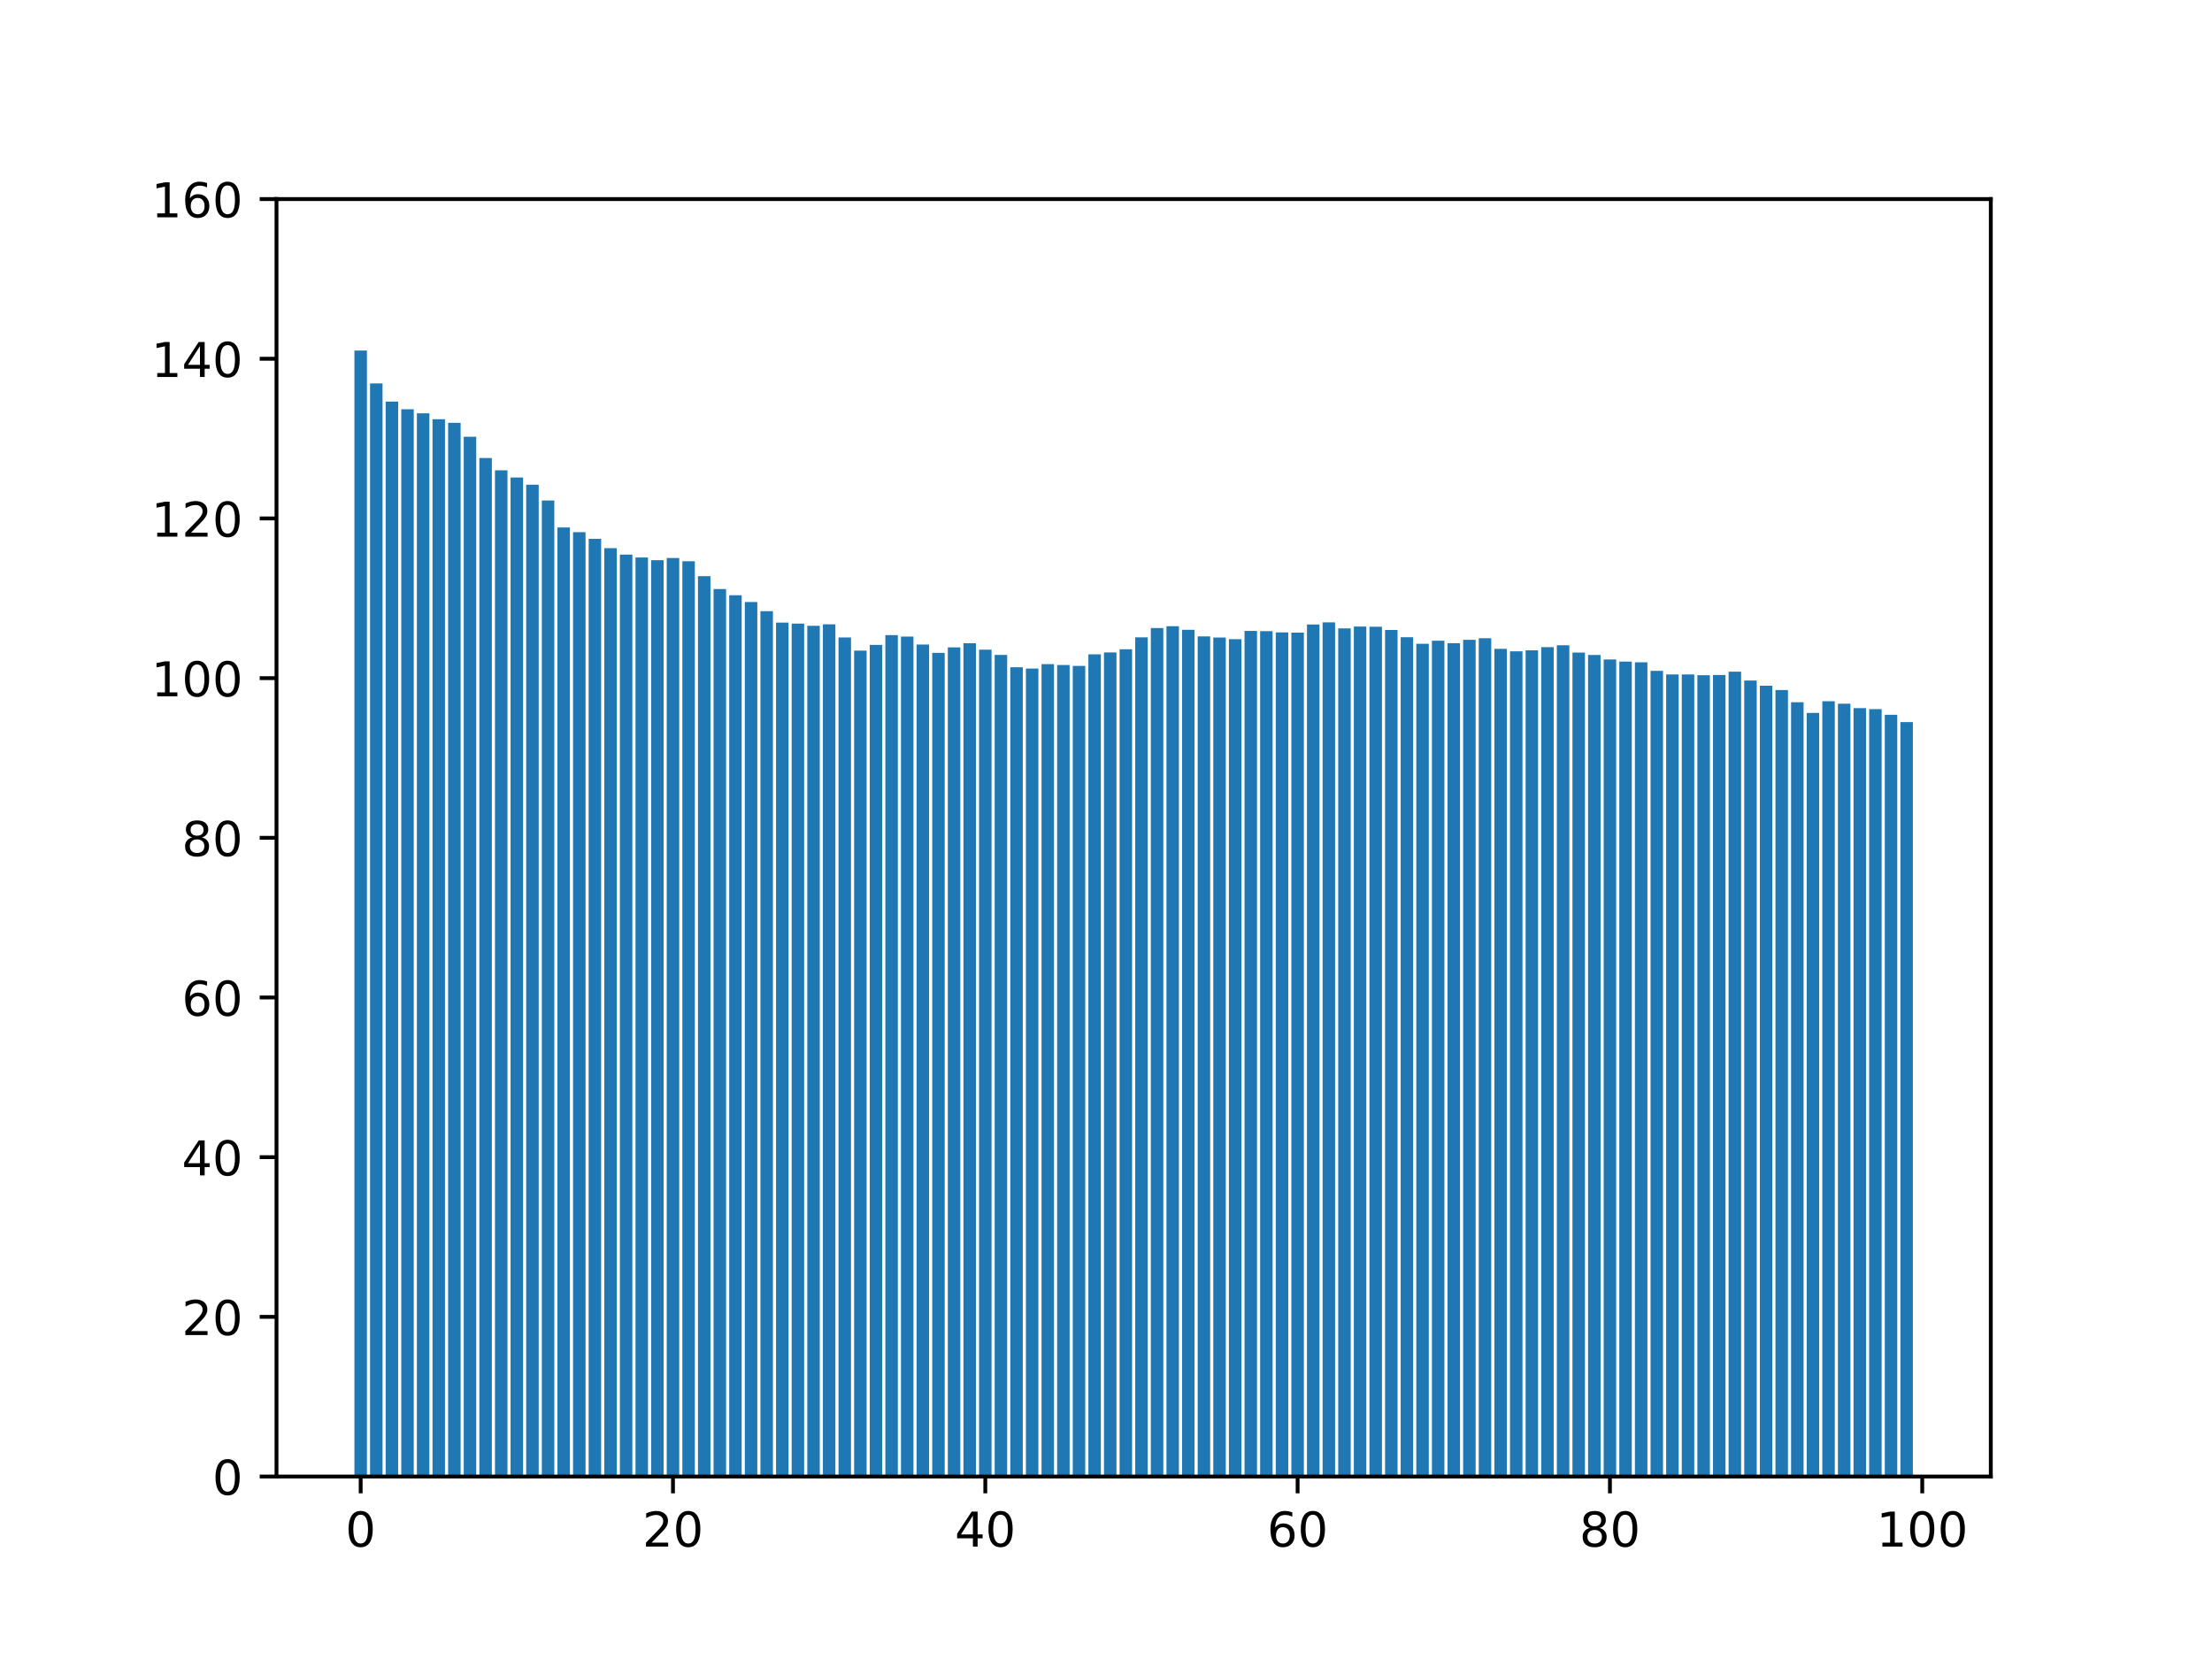 <?xml version="1.0" encoding="utf-8" standalone="no"?>
<!DOCTYPE svg PUBLIC "-//W3C//DTD SVG 1.1//EN"
  "http://www.w3.org/Graphics/SVG/1.1/DTD/svg11.dtd">
<!-- Created with matplotlib (https://matplotlib.org/) -->
<svg height="345.6pt" version="1.1" viewBox="0 0 460.8 345.6" width="460.8pt" xmlns="http://www.w3.org/2000/svg" xmlns:xlink="http://www.w3.org/1999/xlink">
 <defs>
  <style type="text/css">*{stroke-linecap:butt;stroke-linejoin:round;}</style>
 </defs>
 <g id="figure_1">
  <g id="patch_1">
   <path d="M 0 345.6 
L 460.8 345.6 
L 460.8 0 
L 0 0 
z
" style="fill:#ffffff;"/>
  </g>
  <g id="axes_1">
   <g id="patch_2">
    <path d="M 57.6 307.584 
L 414.72 307.584 
L 414.72 41.472 
L 57.6 41.472 
z
" style="fill:#ffffff;"/>
   </g>
   <g id="patch_3">
    <path clip-path="url(#pf08db205d8)" d="M 73.833 307.584 
L 76.435 307.584 
L 76.435 73.032 
L 73.833 73.032 
z
" style="fill:#1f77b4;"/>
   </g>
   <g id="patch_4">
    <path clip-path="url(#pf08db205d8)" d="M 77.086 307.584 
L 79.688 307.584 
L 79.688 79.868 
L 77.086 79.868 
z
" style="fill:#1f77b4;"/>
   </g>
   <g id="patch_5">
    <path clip-path="url(#pf08db205d8)" d="M 80.339 307.584 
L 82.941 307.584 
L 82.941 83.659 
L 80.339 83.659 
z
" style="fill:#1f77b4;"/>
   </g>
   <g id="patch_6">
    <path clip-path="url(#pf08db205d8)" d="M 83.592 307.584 
L 86.194 307.584 
L 86.194 85.253 
L 83.592 85.253 
z
" style="fill:#1f77b4;"/>
   </g>
   <g id="patch_7">
    <path clip-path="url(#pf08db205d8)" d="M 86.845 307.584 
L 89.447 307.584 
L 89.447 86.098 
L 86.845 86.098 
z
" style="fill:#1f77b4;"/>
   </g>
   <g id="patch_8">
    <path clip-path="url(#pf08db205d8)" d="M 90.098 307.584 
L 92.7 307.584 
L 92.7 87.33 
L 90.098 87.33 
z
" style="fill:#1f77b4;"/>
   </g>
   <g id="patch_9">
    <path clip-path="url(#pf08db205d8)" d="M 93.351 307.584 
L 95.953 307.584 
L 95.953 88.079 
L 93.351 88.079 
z
" style="fill:#1f77b4;"/>
   </g>
   <g id="patch_10">
    <path clip-path="url(#pf08db205d8)" d="M 96.604 307.584 
L 99.207 307.584 
L 99.207 90.986 
L 96.604 90.986 
z
" style="fill:#1f77b4;"/>
   </g>
   <g id="patch_11">
    <path clip-path="url(#pf08db205d8)" d="M 99.857 307.584 
L 102.46 307.584 
L 102.46 95.418 
L 99.857 95.418 
z
" style="fill:#1f77b4;"/>
   </g>
   <g id="patch_12">
    <path clip-path="url(#pf08db205d8)" d="M 103.11 307.584 
L 105.713 307.584 
L 105.713 97.975 
L 103.11 97.975 
z
" style="fill:#1f77b4;"/>
   </g>
   <g id="patch_13">
    <path clip-path="url(#pf08db205d8)" d="M 106.363 307.584 
L 108.966 307.584 
L 108.966 99.466 
L 106.363 99.466 
z
" style="fill:#1f77b4;"/>
   </g>
   <g id="patch_14">
    <path clip-path="url(#pf08db205d8)" d="M 109.616 307.584 
L 112.219 307.584 
L 112.219 100.971 
L 109.616 100.971 
z
" style="fill:#1f77b4;"/>
   </g>
   <g id="patch_15">
    <path clip-path="url(#pf08db205d8)" d="M 112.869 307.584 
L 115.472 307.584 
L 115.472 104.262 
L 112.869 104.262 
z
" style="fill:#1f77b4;"/>
   </g>
   <g id="patch_16">
    <path clip-path="url(#pf08db205d8)" d="M 116.122 307.584 
L 118.725 307.584 
L 118.725 109.881 
L 116.122 109.881 
z
" style="fill:#1f77b4;"/>
   </g>
   <g id="patch_17">
    <path clip-path="url(#pf08db205d8)" d="M 119.375 307.584 
L 121.978 307.584 
L 121.978 110.857 
L 119.375 110.857 
z
" style="fill:#1f77b4;"/>
   </g>
   <g id="patch_18">
    <path clip-path="url(#pf08db205d8)" d="M 122.629 307.584 
L 125.231 307.584 
L 125.231 112.25 
L 122.629 112.25 
z
" style="fill:#1f77b4;"/>
   </g>
   <g id="patch_19">
    <path clip-path="url(#pf08db205d8)" d="M 125.882 307.584 
L 128.484 307.584 
L 128.484 114.197 
L 125.882 114.197 
z
" style="fill:#1f77b4;"/>
   </g>
   <g id="patch_20">
    <path clip-path="url(#pf08db205d8)" d="M 129.135 307.584 
L 131.737 307.584 
L 131.737 115.531 
L 129.135 115.531 
z
" style="fill:#1f77b4;"/>
   </g>
   <g id="patch_21">
    <path clip-path="url(#pf08db205d8)" d="M 132.388 307.584 
L 134.99 307.584 
L 134.99 116.129 
L 132.388 116.129 
z
" style="fill:#1f77b4;"/>
   </g>
   <g id="patch_22">
    <path clip-path="url(#pf08db205d8)" d="M 135.641 307.584 
L 138.243 307.584 
L 138.243 116.697 
L 135.641 116.697 
z
" style="fill:#1f77b4;"/>
   </g>
   <g id="patch_23">
    <path clip-path="url(#pf08db205d8)" d="M 138.894 307.584 
L 141.496 307.584 
L 141.496 116.24 
L 138.894 116.24 
z
" style="fill:#1f77b4;"/>
   </g>
   <g id="patch_24">
    <path clip-path="url(#pf08db205d8)" d="M 142.147 307.584 
L 144.749 307.584 
L 144.749 116.919 
L 142.147 116.919 
z
" style="fill:#1f77b4;"/>
   </g>
   <g id="patch_25">
    <path clip-path="url(#pf08db205d8)" d="M 145.4 307.584 
L 148.002 307.584 
L 148.002 120.035 
L 145.4 120.035 
z
" style="fill:#1f77b4;"/>
   </g>
   <g id="patch_26">
    <path clip-path="url(#pf08db205d8)" d="M 148.653 307.584 
L 151.255 307.584 
L 151.255 122.714 
L 148.653 122.714 
z
" style="fill:#1f77b4;"/>
   </g>
   <g id="patch_27">
    <path clip-path="url(#pf08db205d8)" d="M 151.906 307.584 
L 154.508 307.584 
L 154.508 123.994 
L 151.906 123.994 
z
" style="fill:#1f77b4;"/>
   </g>
   <g id="patch_28">
    <path clip-path="url(#pf08db205d8)" d="M 155.159 307.584 
L 157.761 307.584 
L 157.761 125.406 
L 155.159 125.406 
z
" style="fill:#1f77b4;"/>
   </g>
   <g id="patch_29">
    <path clip-path="url(#pf08db205d8)" d="M 158.412 307.584 
L 161.015 307.584 
L 161.015 127.316 
L 158.412 127.316 
z
" style="fill:#1f77b4;"/>
   </g>
   <g id="patch_30">
    <path clip-path="url(#pf08db205d8)" d="M 161.665 307.584 
L 164.268 307.584 
L 164.268 129.697 
L 161.665 129.697 
z
" style="fill:#1f77b4;"/>
   </g>
   <g id="patch_31">
    <path clip-path="url(#pf08db205d8)" d="M 164.918 307.584 
L 167.521 307.584 
L 167.521 129.905 
L 164.918 129.905 
z
" style="fill:#1f77b4;"/>
   </g>
   <g id="patch_32">
    <path clip-path="url(#pf08db205d8)" d="M 168.171 307.584 
L 170.774 307.584 
L 170.774 130.362 
L 168.171 130.362 
z
" style="fill:#1f77b4;"/>
   </g>
   <g id="patch_33">
    <path clip-path="url(#pf08db205d8)" d="M 171.424 307.584 
L 174.027 307.584 
L 174.027 130.06 
L 171.424 130.06 
z
" style="fill:#1f77b4;"/>
   </g>
   <g id="patch_34">
    <path clip-path="url(#pf08db205d8)" d="M 174.677 307.584 
L 177.28 307.584 
L 177.28 132.794 
L 174.677 132.794 
z
" style="fill:#1f77b4;"/>
   </g>
   <g id="patch_35">
    <path clip-path="url(#pf08db205d8)" d="M 177.93 307.584 
L 180.533 307.584 
L 180.533 135.533 
L 177.93 135.533 
z
" style="fill:#1f77b4;"/>
   </g>
   <g id="patch_36">
    <path clip-path="url(#pf08db205d8)" d="M 181.183 307.584 
L 183.786 307.584 
L 183.786 134.343 
L 181.183 134.343 
z
" style="fill:#1f77b4;"/>
   </g>
   <g id="patch_37">
    <path clip-path="url(#pf08db205d8)" d="M 184.436 307.584 
L 187.039 307.584 
L 187.039 132.303 
L 184.436 132.303 
z
" style="fill:#1f77b4;"/>
   </g>
   <g id="patch_38">
    <path clip-path="url(#pf08db205d8)" d="M 187.69 307.584 
L 190.292 307.584 
L 190.292 132.607 
L 187.69 132.607 
z
" style="fill:#1f77b4;"/>
   </g>
   <g id="patch_39">
    <path clip-path="url(#pf08db205d8)" d="M 190.943 307.584 
L 193.545 307.584 
L 193.545 134.266 
L 190.943 134.266 
z
" style="fill:#1f77b4;"/>
   </g>
   <g id="patch_40">
    <path clip-path="url(#pf08db205d8)" d="M 194.196 307.584 
L 196.798 307.584 
L 196.798 136.002 
L 194.196 136.002 
z
" style="fill:#1f77b4;"/>
   </g>
   <g id="patch_41">
    <path clip-path="url(#pf08db205d8)" d="M 197.449 307.584 
L 200.051 307.584 
L 200.051 134.861 
L 197.449 134.861 
z
" style="fill:#1f77b4;"/>
   </g>
   <g id="patch_42">
    <path clip-path="url(#pf08db205d8)" d="M 200.702 307.584 
L 203.304 307.584 
L 203.304 133.998 
L 200.702 133.998 
z
" style="fill:#1f77b4;"/>
   </g>
   <g id="patch_43">
    <path clip-path="url(#pf08db205d8)" d="M 203.955 307.584 
L 206.557 307.584 
L 206.557 135.335 
L 203.955 135.335 
z
" style="fill:#1f77b4;"/>
   </g>
   <g id="patch_44">
    <path clip-path="url(#pf08db205d8)" d="M 207.208 307.584 
L 209.81 307.584 
L 209.81 136.43 
L 207.208 136.43 
z
" style="fill:#1f77b4;"/>
   </g>
   <g id="patch_45">
    <path clip-path="url(#pf08db205d8)" d="M 210.461 307.584 
L 213.063 307.584 
L 213.063 138.997 
L 210.461 138.997 
z
" style="fill:#1f77b4;"/>
   </g>
   <g id="patch_46">
    <path clip-path="url(#pf08db205d8)" d="M 213.714 307.584 
L 216.316 307.584 
L 216.316 139.272 
L 213.714 139.272 
z
" style="fill:#1f77b4;"/>
   </g>
   <g id="patch_47">
    <path clip-path="url(#pf08db205d8)" d="M 216.967 307.584 
L 219.569 307.584 
L 219.569 138.352 
L 216.967 138.352 
z
" style="fill:#1f77b4;"/>
   </g>
   <g id="patch_48">
    <path clip-path="url(#pf08db205d8)" d="M 220.22 307.584 
L 222.822 307.584 
L 222.822 138.533 
L 220.22 138.533 
z
" style="fill:#1f77b4;"/>
   </g>
   <g id="patch_49">
    <path clip-path="url(#pf08db205d8)" d="M 223.473 307.584 
L 226.076 307.584 
L 226.076 138.715 
L 223.473 138.715 
z
" style="fill:#1f77b4;"/>
   </g>
   <g id="patch_50">
    <path clip-path="url(#pf08db205d8)" d="M 226.726 307.584 
L 229.329 307.584 
L 229.329 136.311 
L 226.726 136.311 
z
" style="fill:#1f77b4;"/>
   </g>
   <g id="patch_51">
    <path clip-path="url(#pf08db205d8)" d="M 229.979 307.584 
L 232.582 307.584 
L 232.582 135.922 
L 229.979 135.922 
z
" style="fill:#1f77b4;"/>
   </g>
   <g id="patch_52">
    <path clip-path="url(#pf08db205d8)" d="M 233.232 307.584 
L 235.835 307.584 
L 235.835 135.249 
L 233.232 135.249 
z
" style="fill:#1f77b4;"/>
   </g>
   <g id="patch_53">
    <path clip-path="url(#pf08db205d8)" d="M 236.485 307.584 
L 239.088 307.584 
L 239.088 132.768 
L 236.485 132.768 
z
" style="fill:#1f77b4;"/>
   </g>
   <g id="patch_54">
    <path clip-path="url(#pf08db205d8)" d="M 239.738 307.584 
L 242.341 307.584 
L 242.341 130.825 
L 239.738 130.825 
z
" style="fill:#1f77b4;"/>
   </g>
   <g id="patch_55">
    <path clip-path="url(#pf08db205d8)" d="M 242.991 307.584 
L 245.594 307.584 
L 245.594 130.447 
L 242.991 130.447 
z
" style="fill:#1f77b4;"/>
   </g>
   <g id="patch_56">
    <path clip-path="url(#pf08db205d8)" d="M 246.244 307.584 
L 248.847 307.584 
L 248.847 131.204 
L 246.244 131.204 
z
" style="fill:#1f77b4;"/>
   </g>
   <g id="patch_57">
    <path clip-path="url(#pf08db205d8)" d="M 249.498 307.584 
L 252.1 307.584 
L 252.1 132.575 
L 249.498 132.575 
z
" style="fill:#1f77b4;"/>
   </g>
   <g id="patch_58">
    <path clip-path="url(#pf08db205d8)" d="M 252.751 307.584 
L 255.353 307.584 
L 255.353 132.812 
L 252.751 132.812 
z
" style="fill:#1f77b4;"/>
   </g>
   <g id="patch_59">
    <path clip-path="url(#pf08db205d8)" d="M 256.004 307.584 
L 258.606 307.584 
L 258.606 133.153 
L 256.004 133.153 
z
" style="fill:#1f77b4;"/>
   </g>
   <g id="patch_60">
    <path clip-path="url(#pf08db205d8)" d="M 259.257 307.584 
L 261.859 307.584 
L 261.859 131.436 
L 259.257 131.436 
z
" style="fill:#1f77b4;"/>
   </g>
   <g id="patch_61">
    <path clip-path="url(#pf08db205d8)" d="M 262.51 307.584 
L 265.112 307.584 
L 265.112 131.479 
L 262.51 131.479 
z
" style="fill:#1f77b4;"/>
   </g>
   <g id="patch_62">
    <path clip-path="url(#pf08db205d8)" d="M 265.763 307.584 
L 268.365 307.584 
L 268.365 131.739 
L 265.763 131.739 
z
" style="fill:#1f77b4;"/>
   </g>
   <g id="patch_63">
    <path clip-path="url(#pf08db205d8)" d="M 269.016 307.584 
L 271.618 307.584 
L 271.618 131.785 
L 269.016 131.785 
z
" style="fill:#1f77b4;"/>
   </g>
   <g id="patch_64">
    <path clip-path="url(#pf08db205d8)" d="M 272.269 307.584 
L 274.871 307.584 
L 274.871 130.098 
L 272.269 130.098 
z
" style="fill:#1f77b4;"/>
   </g>
   <g id="patch_65">
    <path clip-path="url(#pf08db205d8)" d="M 275.522 307.584 
L 278.124 307.584 
L 278.124 129.656 
L 275.522 129.656 
z
" style="fill:#1f77b4;"/>
   </g>
   <g id="patch_66">
    <path clip-path="url(#pf08db205d8)" d="M 278.775 307.584 
L 281.377 307.584 
L 281.377 130.899 
L 278.775 130.899 
z
" style="fill:#1f77b4;"/>
   </g>
   <g id="patch_67">
    <path clip-path="url(#pf08db205d8)" d="M 282.028 307.584 
L 284.63 307.584 
L 284.63 130.525 
L 282.028 130.525 
z
" style="fill:#1f77b4;"/>
   </g>
   <g id="patch_68">
    <path clip-path="url(#pf08db205d8)" d="M 285.281 307.584 
L 287.884 307.584 
L 287.884 130.565 
L 285.281 130.565 
z
" style="fill:#1f77b4;"/>
   </g>
   <g id="patch_69">
    <path clip-path="url(#pf08db205d8)" d="M 288.534 307.584 
L 291.137 307.584 
L 291.137 131.23 
L 288.534 131.23 
z
" style="fill:#1f77b4;"/>
   </g>
   <g id="patch_70">
    <path clip-path="url(#pf08db205d8)" d="M 291.787 307.584 
L 294.39 307.584 
L 294.39 132.745 
L 291.787 132.745 
z
" style="fill:#1f77b4;"/>
   </g>
   <g id="patch_71">
    <path clip-path="url(#pf08db205d8)" d="M 295.04 307.584 
L 297.643 307.584 
L 297.643 134.114 
L 295.04 134.114 
z
" style="fill:#1f77b4;"/>
   </g>
   <g id="patch_72">
    <path clip-path="url(#pf08db205d8)" d="M 298.293 307.584 
L 300.896 307.584 
L 300.896 133.468 
L 298.293 133.468 
z
" style="fill:#1f77b4;"/>
   </g>
   <g id="patch_73">
    <path clip-path="url(#pf08db205d8)" d="M 301.546 307.584 
L 304.149 307.584 
L 304.149 133.988 
L 301.546 133.988 
z
" style="fill:#1f77b4;"/>
   </g>
   <g id="patch_74">
    <path clip-path="url(#pf08db205d8)" d="M 304.799 307.584 
L 307.402 307.584 
L 307.402 133.284 
L 304.799 133.284 
z
" style="fill:#1f77b4;"/>
   </g>
   <g id="patch_75">
    <path clip-path="url(#pf08db205d8)" d="M 308.052 307.584 
L 310.655 307.584 
L 310.655 132.959 
L 308.052 132.959 
z
" style="fill:#1f77b4;"/>
   </g>
   <g id="patch_76">
    <path clip-path="url(#pf08db205d8)" d="M 311.305 307.584 
L 313.908 307.584 
L 313.908 135.165 
L 311.305 135.165 
z
" style="fill:#1f77b4;"/>
   </g>
   <g id="patch_77">
    <path clip-path="url(#pf08db205d8)" d="M 314.559 307.584 
L 317.161 307.584 
L 317.161 135.69 
L 314.559 135.69 
z
" style="fill:#1f77b4;"/>
   </g>
   <g id="patch_78">
    <path clip-path="url(#pf08db205d8)" d="M 317.812 307.584 
L 320.414 307.584 
L 320.414 135.477 
L 317.812 135.477 
z
" style="fill:#1f77b4;"/>
   </g>
   <g id="patch_79">
    <path clip-path="url(#pf08db205d8)" d="M 321.065 307.584 
L 323.667 307.584 
L 323.667 134.817 
L 321.065 134.817 
z
" style="fill:#1f77b4;"/>
   </g>
   <g id="patch_80">
    <path clip-path="url(#pf08db205d8)" d="M 324.318 307.584 
L 326.92 307.584 
L 326.92 134.421 
L 324.318 134.421 
z
" style="fill:#1f77b4;"/>
   </g>
   <g id="patch_81">
    <path clip-path="url(#pf08db205d8)" d="M 327.571 307.584 
L 330.173 307.584 
L 330.173 135.941 
L 327.571 135.941 
z
" style="fill:#1f77b4;"/>
   </g>
   <g id="patch_82">
    <path clip-path="url(#pf08db205d8)" d="M 330.824 307.584 
L 333.426 307.584 
L 333.426 136.444 
L 330.824 136.444 
z
" style="fill:#1f77b4;"/>
   </g>
   <g id="patch_83">
    <path clip-path="url(#pf08db205d8)" d="M 334.077 307.584 
L 336.679 307.584 
L 336.679 137.378 
L 334.077 137.378 
z
" style="fill:#1f77b4;"/>
   </g>
   <g id="patch_84">
    <path clip-path="url(#pf08db205d8)" d="M 337.33 307.584 
L 339.932 307.584 
L 339.932 137.823 
L 337.33 137.823 
z
" style="fill:#1f77b4;"/>
   </g>
   <g id="patch_85">
    <path clip-path="url(#pf08db205d8)" d="M 340.583 307.584 
L 343.185 307.584 
L 343.185 137.97 
L 340.583 137.97 
z
" style="fill:#1f77b4;"/>
   </g>
   <g id="patch_86">
    <path clip-path="url(#pf08db205d8)" d="M 343.836 307.584 
L 346.438 307.584 
L 346.438 139.748 
L 343.836 139.748 
z
" style="fill:#1f77b4;"/>
   </g>
   <g id="patch_87">
    <path clip-path="url(#pf08db205d8)" d="M 347.089 307.584 
L 349.691 307.584 
L 349.691 140.495 
L 347.089 140.495 
z
" style="fill:#1f77b4;"/>
   </g>
   <g id="patch_88">
    <path clip-path="url(#pf08db205d8)" d="M 350.342 307.584 
L 352.945 307.584 
L 352.945 140.496 
L 350.342 140.496 
z
" style="fill:#1f77b4;"/>
   </g>
   <g id="patch_89">
    <path clip-path="url(#pf08db205d8)" d="M 353.595 307.584 
L 356.198 307.584 
L 356.198 140.656 
L 353.595 140.656 
z
" style="fill:#1f77b4;"/>
   </g>
   <g id="patch_90">
    <path clip-path="url(#pf08db205d8)" d="M 356.848 307.584 
L 359.451 307.584 
L 359.451 140.615 
L 356.848 140.615 
z
" style="fill:#1f77b4;"/>
   </g>
   <g id="patch_91">
    <path clip-path="url(#pf08db205d8)" d="M 360.101 307.584 
L 362.704 307.584 
L 362.704 139.922 
L 360.101 139.922 
z
" style="fill:#1f77b4;"/>
   </g>
   <g id="patch_92">
    <path clip-path="url(#pf08db205d8)" d="M 363.354 307.584 
L 365.957 307.584 
L 365.957 141.764 
L 363.354 141.764 
z
" style="fill:#1f77b4;"/>
   </g>
   <g id="patch_93">
    <path clip-path="url(#pf08db205d8)" d="M 366.607 307.584 
L 369.21 307.584 
L 369.21 142.851 
L 366.607 142.851 
z
" style="fill:#1f77b4;"/>
   </g>
   <g id="patch_94">
    <path clip-path="url(#pf08db205d8)" d="M 369.86 307.584 
L 372.463 307.584 
L 372.463 143.745 
L 369.86 143.745 
z
" style="fill:#1f77b4;"/>
   </g>
   <g id="patch_95">
    <path clip-path="url(#pf08db205d8)" d="M 373.113 307.584 
L 375.716 307.584 
L 375.716 146.286 
L 373.113 146.286 
z
" style="fill:#1f77b4;"/>
   </g>
   <g id="patch_96">
    <path clip-path="url(#pf08db205d8)" d="M 376.367 307.584 
L 378.969 307.584 
L 378.969 148.516 
L 376.367 148.516 
z
" style="fill:#1f77b4;"/>
   </g>
   <g id="patch_97">
    <path clip-path="url(#pf08db205d8)" d="M 379.62 307.584 
L 382.222 307.584 
L 382.222 146.084 
L 379.62 146.084 
z
" style="fill:#1f77b4;"/>
   </g>
   <g id="patch_98">
    <path clip-path="url(#pf08db205d8)" d="M 382.873 307.584 
L 385.475 307.584 
L 385.475 146.598 
L 382.873 146.598 
z
" style="fill:#1f77b4;"/>
   </g>
   <g id="patch_99">
    <path clip-path="url(#pf08db205d8)" d="M 386.126 307.584 
L 388.728 307.584 
L 388.728 147.518 
L 386.126 147.518 
z
" style="fill:#1f77b4;"/>
   </g>
   <g id="patch_100">
    <path clip-path="url(#pf08db205d8)" d="M 389.379 307.584 
L 391.981 307.584 
L 391.981 147.722 
L 389.379 147.722 
z
" style="fill:#1f77b4;"/>
   </g>
   <g id="patch_101">
    <path clip-path="url(#pf08db205d8)" d="M 392.632 307.584 
L 395.234 307.584 
L 395.234 148.906 
L 392.632 148.906 
z
" style="fill:#1f77b4;"/>
   </g>
   <g id="patch_102">
    <path clip-path="url(#pf08db205d8)" d="M 395.885 307.584 
L 398.487 307.584 
L 398.487 150.425 
L 395.885 150.425 
z
" style="fill:#1f77b4;"/>
   </g>
   <g id="matplotlib.axis_1">
    <g id="xtick_1">
     <g id="line2d_1">
      <defs>
       <path d="M 0 0 
L 0 3.5 
" id="mccdfbf5d35" style="stroke:#000000;stroke-width:0.8;"/>
      </defs>
      <g>
       <use style="stroke:#000000;stroke-width:0.8;" x="75.134" xlink:href="#mccdfbf5d35" y="307.584"/>
      </g>
     </g>
     <g id="text_1">
      <!-- 0 -->
      <g transform="translate(71.953 322.182)scale(0.1 -0.1)">
       <defs>
        <path d="M 31.781 66.406 
Q 24.172 66.406 20.328 58.906 
Q 16.5 51.422 16.5 36.375 
Q 16.5 21.391 20.328 13.891 
Q 24.172 6.391 31.781 6.391 
Q 39.453 6.391 43.281 13.891 
Q 47.125 21.391 47.125 36.375 
Q 47.125 51.422 43.281 58.906 
Q 39.453 66.406 31.781 66.406 
z
M 31.781 74.219 
Q 44.047 74.219 50.516 64.516 
Q 56.984 54.828 56.984 36.375 
Q 56.984 17.969 50.516 8.266 
Q 44.047 -1.422 31.781 -1.422 
Q 19.531 -1.422 13.062 8.266 
Q 6.594 17.969 6.594 36.375 
Q 6.594 54.828 13.062 64.516 
Q 19.531 74.219 31.781 74.219 
z
" id="DejaVuSans-48"/>
       </defs>
       <use xlink:href="#DejaVuSans-48"/>
      </g>
     </g>
    </g>
    <g id="xtick_2">
     <g id="line2d_2">
      <g>
       <use style="stroke:#000000;stroke-width:0.8;" x="140.195" xlink:href="#mccdfbf5d35" y="307.584"/>
      </g>
     </g>
     <g id="text_2">
      <!-- 20 -->
      <g transform="translate(133.832 322.182)scale(0.1 -0.1)">
       <defs>
        <path d="M 19.188 8.297 
L 53.609 8.297 
L 53.609 0 
L 7.328 0 
L 7.328 8.297 
Q 12.938 14.109 22.625 23.891 
Q 32.328 33.688 34.812 36.531 
Q 39.547 41.844 41.422 45.531 
Q 43.312 49.219 43.312 52.781 
Q 43.312 58.594 39.234 62.25 
Q 35.156 65.922 28.609 65.922 
Q 23.969 65.922 18.812 64.312 
Q 13.672 62.703 7.812 59.422 
L 7.812 69.391 
Q 13.766 71.781 18.938 73 
Q 24.125 74.219 28.422 74.219 
Q 39.75 74.219 46.484 68.547 
Q 53.219 62.891 53.219 53.422 
Q 53.219 48.922 51.531 44.891 
Q 49.859 40.875 45.406 35.406 
Q 44.188 33.984 37.641 27.219 
Q 31.109 20.453 19.188 8.297 
z
" id="DejaVuSans-50"/>
       </defs>
       <use xlink:href="#DejaVuSans-50"/>
       <use x="63.623" xlink:href="#DejaVuSans-48"/>
      </g>
     </g>
    </g>
    <g id="xtick_3">
     <g id="line2d_3">
      <g>
       <use style="stroke:#000000;stroke-width:0.8;" x="205.256" xlink:href="#mccdfbf5d35" y="307.584"/>
      </g>
     </g>
     <g id="text_3">
      <!-- 40 -->
      <g transform="translate(198.894 322.182)scale(0.1 -0.1)">
       <defs>
        <path d="M 37.797 64.312 
L 12.891 25.391 
L 37.797 25.391 
z
M 35.203 72.906 
L 47.609 72.906 
L 47.609 25.391 
L 58.016 25.391 
L 58.016 17.188 
L 47.609 17.188 
L 47.609 0 
L 37.797 0 
L 37.797 17.188 
L 4.891 17.188 
L 4.891 26.703 
z
" id="DejaVuSans-52"/>
       </defs>
       <use xlink:href="#DejaVuSans-52"/>
       <use x="63.623" xlink:href="#DejaVuSans-48"/>
      </g>
     </g>
    </g>
    <g id="xtick_4">
     <g id="line2d_4">
      <g>
       <use style="stroke:#000000;stroke-width:0.8;" x="270.317" xlink:href="#mccdfbf5d35" y="307.584"/>
      </g>
     </g>
     <g id="text_4">
      <!-- 60 -->
      <g transform="translate(263.955 322.182)scale(0.1 -0.1)">
       <defs>
        <path d="M 33.016 40.375 
Q 26.375 40.375 22.484 35.828 
Q 18.609 31.297 18.609 23.391 
Q 18.609 15.531 22.484 10.953 
Q 26.375 6.391 33.016 6.391 
Q 39.656 6.391 43.531 10.953 
Q 47.406 15.531 47.406 23.391 
Q 47.406 31.297 43.531 35.828 
Q 39.656 40.375 33.016 40.375 
z
M 52.594 71.297 
L 52.594 62.312 
Q 48.875 64.062 45.094 64.984 
Q 41.312 65.922 37.594 65.922 
Q 27.828 65.922 22.672 59.328 
Q 17.531 52.734 16.797 39.406 
Q 19.672 43.656 24.016 45.922 
Q 28.375 48.188 33.594 48.188 
Q 44.578 48.188 50.953 41.516 
Q 57.328 34.859 57.328 23.391 
Q 57.328 12.156 50.688 5.359 
Q 44.047 -1.422 33.016 -1.422 
Q 20.359 -1.422 13.672 8.266 
Q 6.984 17.969 6.984 36.375 
Q 6.984 53.656 15.188 63.938 
Q 23.391 74.219 37.203 74.219 
Q 40.922 74.219 44.703 73.484 
Q 48.484 72.75 52.594 71.297 
z
" id="DejaVuSans-54"/>
       </defs>
       <use xlink:href="#DejaVuSans-54"/>
       <use x="63.623" xlink:href="#DejaVuSans-48"/>
      </g>
     </g>
    </g>
    <g id="xtick_5">
     <g id="line2d_5">
      <g>
       <use style="stroke:#000000;stroke-width:0.8;" x="335.378" xlink:href="#mccdfbf5d35" y="307.584"/>
      </g>
     </g>
     <g id="text_5">
      <!-- 80 -->
      <g transform="translate(329.016 322.182)scale(0.1 -0.1)">
       <defs>
        <path d="M 31.781 34.625 
Q 24.75 34.625 20.719 30.859 
Q 16.703 27.094 16.703 20.516 
Q 16.703 13.922 20.719 10.156 
Q 24.75 6.391 31.781 6.391 
Q 38.812 6.391 42.859 10.172 
Q 46.922 13.969 46.922 20.516 
Q 46.922 27.094 42.891 30.859 
Q 38.875 34.625 31.781 34.625 
z
M 21.922 38.812 
Q 15.578 40.375 12.031 44.719 
Q 8.5 49.078 8.5 55.328 
Q 8.5 64.062 14.719 69.141 
Q 20.953 74.219 31.781 74.219 
Q 42.672 74.219 48.875 69.141 
Q 55.078 64.062 55.078 55.328 
Q 55.078 49.078 51.531 44.719 
Q 48 40.375 41.703 38.812 
Q 48.828 37.156 52.797 32.312 
Q 56.781 27.484 56.781 20.516 
Q 56.781 9.906 50.312 4.234 
Q 43.844 -1.422 31.781 -1.422 
Q 19.734 -1.422 13.25 4.234 
Q 6.781 9.906 6.781 20.516 
Q 6.781 27.484 10.781 32.312 
Q 14.797 37.156 21.922 38.812 
z
M 18.312 54.391 
Q 18.312 48.734 21.844 45.562 
Q 25.391 42.391 31.781 42.391 
Q 38.141 42.391 41.719 45.562 
Q 45.312 48.734 45.312 54.391 
Q 45.312 60.062 41.719 63.234 
Q 38.141 66.406 31.781 66.406 
Q 25.391 66.406 21.844 63.234 
Q 18.312 60.062 18.312 54.391 
z
" id="DejaVuSans-56"/>
       </defs>
       <use xlink:href="#DejaVuSans-56"/>
       <use x="63.623" xlink:href="#DejaVuSans-48"/>
      </g>
     </g>
    </g>
    <g id="xtick_6">
     <g id="line2d_6">
      <g>
       <use style="stroke:#000000;stroke-width:0.8;" x="400.439" xlink:href="#mccdfbf5d35" y="307.584"/>
      </g>
     </g>
     <g id="text_6">
      <!-- 100 -->
      <g transform="translate(390.895 322.182)scale(0.1 -0.1)">
       <defs>
        <path d="M 12.406 8.297 
L 28.516 8.297 
L 28.516 63.922 
L 10.984 60.406 
L 10.984 69.391 
L 28.422 72.906 
L 38.281 72.906 
L 38.281 8.297 
L 54.391 8.297 
L 54.391 0 
L 12.406 0 
z
" id="DejaVuSans-49"/>
       </defs>
       <use xlink:href="#DejaVuSans-49"/>
       <use x="63.623" xlink:href="#DejaVuSans-48"/>
       <use x="127.246" xlink:href="#DejaVuSans-48"/>
      </g>
     </g>
    </g>
   </g>
   <g id="matplotlib.axis_2">
    <g id="ytick_1">
     <g id="line2d_7">
      <defs>
       <path d="M 0 0 
L -3.5 0 
" id="m9527846f5f" style="stroke:#000000;stroke-width:0.8;"/>
      </defs>
      <g>
       <use style="stroke:#000000;stroke-width:0.8;" x="57.6" xlink:href="#m9527846f5f" y="307.584"/>
      </g>
     </g>
     <g id="text_7">
      <!-- 0 -->
      <g transform="translate(44.237 311.383)scale(0.1 -0.1)">
       <use xlink:href="#DejaVuSans-48"/>
      </g>
     </g>
    </g>
    <g id="ytick_2">
     <g id="line2d_8">
      <g>
       <use style="stroke:#000000;stroke-width:0.8;" x="57.6" xlink:href="#m9527846f5f" y="274.32"/>
      </g>
     </g>
     <g id="text_8">
      <!-- 20 -->
      <g transform="translate(37.875 278.119)scale(0.1 -0.1)">
       <use xlink:href="#DejaVuSans-50"/>
       <use x="63.623" xlink:href="#DejaVuSans-48"/>
      </g>
     </g>
    </g>
    <g id="ytick_3">
     <g id="line2d_9">
      <g>
       <use style="stroke:#000000;stroke-width:0.8;" x="57.6" xlink:href="#m9527846f5f" y="241.056"/>
      </g>
     </g>
     <g id="text_9">
      <!-- 40 -->
      <g transform="translate(37.875 244.855)scale(0.1 -0.1)">
       <use xlink:href="#DejaVuSans-52"/>
       <use x="63.623" xlink:href="#DejaVuSans-48"/>
      </g>
     </g>
    </g>
    <g id="ytick_4">
     <g id="line2d_10">
      <g>
       <use style="stroke:#000000;stroke-width:0.8;" x="57.6" xlink:href="#m9527846f5f" y="207.792"/>
      </g>
     </g>
     <g id="text_10">
      <!-- 60 -->
      <g transform="translate(37.875 211.591)scale(0.1 -0.1)">
       <use xlink:href="#DejaVuSans-54"/>
       <use x="63.623" xlink:href="#DejaVuSans-48"/>
      </g>
     </g>
    </g>
    <g id="ytick_5">
     <g id="line2d_11">
      <g>
       <use style="stroke:#000000;stroke-width:0.8;" x="57.6" xlink:href="#m9527846f5f" y="174.528"/>
      </g>
     </g>
     <g id="text_11">
      <!-- 80 -->
      <g transform="translate(37.875 178.327)scale(0.1 -0.1)">
       <use xlink:href="#DejaVuSans-56"/>
       <use x="63.623" xlink:href="#DejaVuSans-48"/>
      </g>
     </g>
    </g>
    <g id="ytick_6">
     <g id="line2d_12">
      <g>
       <use style="stroke:#000000;stroke-width:0.8;" x="57.6" xlink:href="#m9527846f5f" y="141.264"/>
      </g>
     </g>
     <g id="text_12">
      <!-- 100 -->
      <g transform="translate(31.512 145.063)scale(0.1 -0.1)">
       <use xlink:href="#DejaVuSans-49"/>
       <use x="63.623" xlink:href="#DejaVuSans-48"/>
       <use x="127.246" xlink:href="#DejaVuSans-48"/>
      </g>
     </g>
    </g>
    <g id="ytick_7">
     <g id="line2d_13">
      <g>
       <use style="stroke:#000000;stroke-width:0.8;" x="57.6" xlink:href="#m9527846f5f" y="108"/>
      </g>
     </g>
     <g id="text_13">
      <!-- 120 -->
      <g transform="translate(31.512 111.799)scale(0.1 -0.1)">
       <use xlink:href="#DejaVuSans-49"/>
       <use x="63.623" xlink:href="#DejaVuSans-50"/>
       <use x="127.246" xlink:href="#DejaVuSans-48"/>
      </g>
     </g>
    </g>
    <g id="ytick_8">
     <g id="line2d_14">
      <g>
       <use style="stroke:#000000;stroke-width:0.8;" x="57.6" xlink:href="#m9527846f5f" y="74.736"/>
      </g>
     </g>
     <g id="text_14">
      <!-- 140 -->
      <g transform="translate(31.512 78.535)scale(0.1 -0.1)">
       <use xlink:href="#DejaVuSans-49"/>
       <use x="63.623" xlink:href="#DejaVuSans-52"/>
       <use x="127.246" xlink:href="#DejaVuSans-48"/>
      </g>
     </g>
    </g>
    <g id="ytick_9">
     <g id="line2d_15">
      <g>
       <use style="stroke:#000000;stroke-width:0.8;" x="57.6" xlink:href="#m9527846f5f" y="41.472"/>
      </g>
     </g>
     <g id="text_15">
      <!-- 160 -->
      <g transform="translate(31.512 45.271)scale(0.1 -0.1)">
       <use xlink:href="#DejaVuSans-49"/>
       <use x="63.623" xlink:href="#DejaVuSans-54"/>
       <use x="127.246" xlink:href="#DejaVuSans-48"/>
      </g>
     </g>
    </g>
   </g>
   <g id="patch_103">
    <path d="M 57.6 307.584 
L 57.6 41.472 
" style="fill:none;stroke:#000000;stroke-linecap:square;stroke-linejoin:miter;stroke-width:0.8;"/>
   </g>
   <g id="patch_104">
    <path d="M 414.72 307.584 
L 414.72 41.472 
" style="fill:none;stroke:#000000;stroke-linecap:square;stroke-linejoin:miter;stroke-width:0.8;"/>
   </g>
   <g id="patch_105">
    <path d="M 57.6 307.584 
L 414.72 307.584 
" style="fill:none;stroke:#000000;stroke-linecap:square;stroke-linejoin:miter;stroke-width:0.8;"/>
   </g>
   <g id="patch_106">
    <path d="M 57.6 41.472 
L 414.72 41.472 
" style="fill:none;stroke:#000000;stroke-linecap:square;stroke-linejoin:miter;stroke-width:0.8;"/>
   </g>
  </g>
 </g>
 <defs>
  <clipPath id="pf08db205d8">
   <rect height="266.112" width="357.12" x="57.6" y="41.472"/>
  </clipPath>
 </defs>
</svg>
